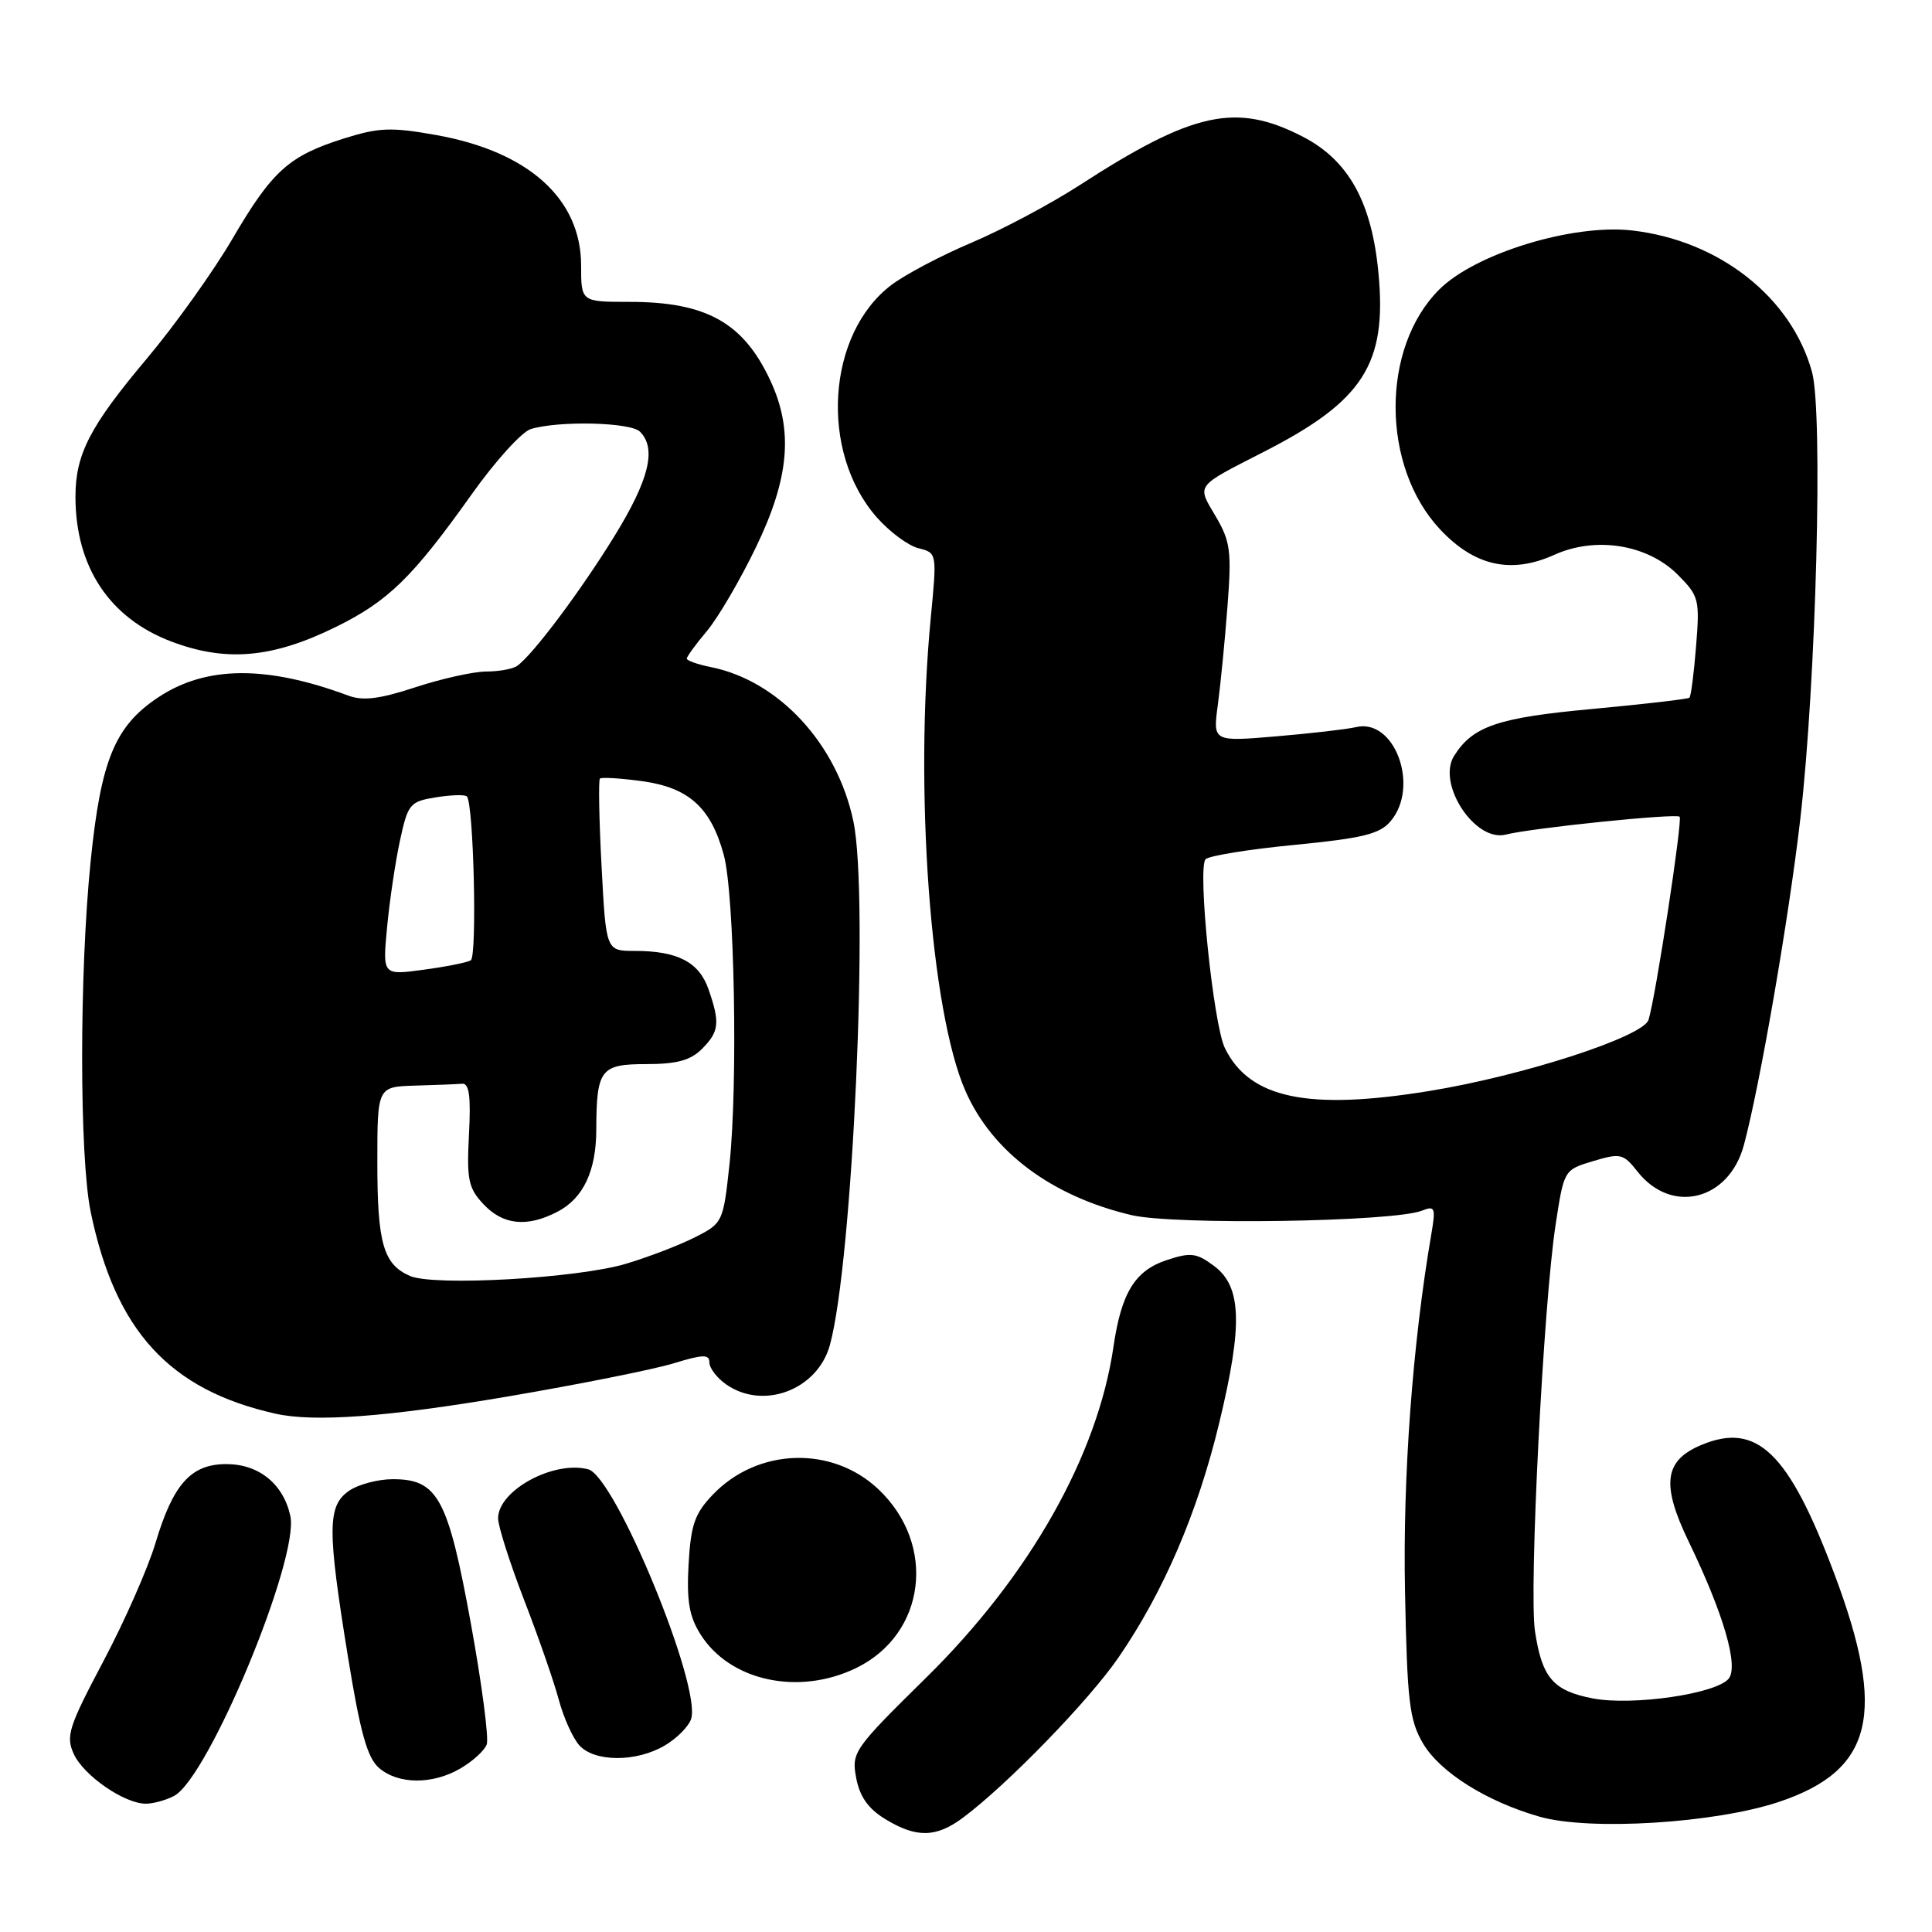 <?xml version="1.0" encoding="UTF-8" standalone="no"?>
<!DOCTYPE svg PUBLIC "-//W3C//DTD SVG 1.1//EN" "http://www.w3.org/Graphics/SVG/1.1/DTD/svg11.dtd" >
<svg xmlns="http://www.w3.org/2000/svg" xmlns:xlink="http://www.w3.org/1999/xlink" version="1.1" viewBox="0 0 256 256">
 <g >
 <path fill="currentColor"
d=" M 127.62 240.84 C 133.53 236.42 144.31 225.31 148.21 219.62 C 154.19 210.92 158.70 200.41 161.56 188.52 C 164.70 175.52 164.53 170.46 160.86 167.74 C 158.54 166.01 157.77 165.92 154.59 166.97 C 150.39 168.36 148.58 171.30 147.54 178.46 C 145.43 192.89 136.43 208.80 122.73 222.29 C 113.10 231.77 112.81 232.19 113.45 235.59 C 113.92 238.07 115.04 239.66 117.30 241.04 C 121.43 243.56 124.05 243.51 127.62 240.84 Z  M 235.72 238.76 C 248.21 234.58 250.03 227.09 243.07 208.57 C 237.02 192.45 232.82 188.38 225.45 191.46 C 220.50 193.52 220.09 196.68 223.77 204.29 C 228.39 213.85 230.41 220.80 229.05 222.44 C 227.38 224.45 216.32 226.05 211.06 225.05 C 205.80 224.04 204.32 222.32 203.39 216.12 C 202.58 210.72 204.51 172.77 206.13 162.25 C 207.24 155.01 207.24 155.01 211.11 153.85 C 214.72 152.77 215.10 152.86 216.97 155.23 C 221.48 160.97 229.09 159.08 231.07 151.74 C 233.18 143.92 237.04 121.62 238.55 108.50 C 240.65 90.31 241.58 54.67 240.10 49.29 C 237.38 39.40 227.82 31.87 216.28 30.54 C 208.42 29.63 195.47 33.59 190.70 38.37 C 182.94 46.12 183.01 61.83 190.83 70.16 C 195.40 75.02 200.24 76.10 205.97 73.51 C 211.45 71.04 218.30 72.14 222.30 76.14 C 225.12 78.97 225.24 79.42 224.74 85.61 C 224.46 89.19 224.06 92.26 223.86 92.45 C 223.66 92.63 217.88 93.30 211.00 93.94 C 198.49 95.09 195.15 96.22 192.68 100.15 C 190.35 103.84 195.43 111.61 199.51 110.59 C 203.03 109.70 222.08 107.75 222.56 108.22 C 222.97 108.64 219.40 132.03 218.44 135.13 C 217.75 137.37 201.82 142.54 189.40 144.56 C 173.32 147.18 165.58 145.56 162.31 138.89 C 160.77 135.76 158.64 114.96 159.75 113.85 C 160.21 113.39 165.52 112.53 171.55 111.95 C 180.56 111.07 182.81 110.52 184.25 108.83 C 188.16 104.24 184.81 95.11 179.66 96.35 C 178.47 96.63 173.72 97.18 169.10 97.57 C 160.71 98.28 160.71 98.28 161.37 93.39 C 161.73 90.70 162.31 84.82 162.65 80.31 C 163.21 73.03 163.03 71.72 161.08 68.41 C 158.58 64.17 158.28 64.57 167.50 59.85 C 180.64 53.13 183.78 48.24 182.66 36.25 C 181.78 26.79 178.70 21.24 172.61 18.10 C 163.78 13.56 158.11 14.79 143.02 24.56 C 139.18 27.04 132.76 30.45 128.77 32.14 C 124.77 33.83 119.99 36.35 118.14 37.74 C 109.55 44.21 108.54 59.86 116.17 68.54 C 117.85 70.45 120.33 72.30 121.69 72.64 C 124.16 73.26 124.16 73.26 123.33 81.88 C 121.13 104.71 123.29 134.04 127.94 144.59 C 131.49 152.65 139.36 158.52 149.93 161.01 C 155.65 162.35 184.63 161.91 188.41 160.42 C 190.15 159.73 190.26 160.01 189.65 163.58 C 187.16 178.11 185.87 195.74 186.17 210.83 C 186.46 225.47 186.75 227.93 188.55 231.00 C 190.79 234.82 196.96 238.71 204.00 240.72 C 210.65 242.62 227.26 241.59 235.72 238.76 Z  M 23.08 237.96 C 27.65 235.51 39.70 206.47 38.47 200.86 C 37.54 196.62 34.29 194.00 29.99 194.00 C 25.30 194.00 22.93 196.65 20.59 204.50 C 19.60 207.80 16.50 214.84 13.69 220.14 C 9.10 228.81 8.70 230.05 9.77 232.40 C 11.08 235.27 16.46 238.99 19.32 239.00 C 20.31 239.00 22.01 238.53 23.08 237.96 Z  M 61.06 234.30 C 62.64 233.37 64.19 231.96 64.49 231.16 C 64.80 230.37 63.85 223.14 62.39 215.11 C 59.36 198.49 58.01 196.00 52.05 196.00 C 50.07 196.00 47.44 196.70 46.22 197.56 C 43.38 199.55 43.36 202.61 46.10 219.50 C 47.73 229.55 48.66 232.90 50.21 234.25 C 52.76 236.47 57.36 236.49 61.06 234.30 Z  M 88.10 231.28 C 89.70 230.34 91.26 228.75 91.58 227.76 C 92.96 223.39 81.52 195.63 77.94 194.69 C 73.35 193.49 66.00 197.49 66.00 201.19 C 66.00 202.23 67.56 207.11 69.46 212.04 C 71.37 216.97 73.43 222.92 74.05 225.25 C 74.68 227.59 75.89 230.29 76.75 231.25 C 78.76 233.50 84.32 233.52 88.10 231.28 Z  M 113.43 221.03 C 122.69 216.54 124.16 204.66 116.38 197.32 C 110.24 191.53 100.39 191.85 94.46 198.04 C 92.05 200.56 91.54 202.03 91.24 207.27 C 90.97 212.12 91.32 214.18 92.82 216.56 C 96.71 222.75 105.82 224.72 113.43 221.03 Z  M 67.18 185.06 C 76.71 183.44 86.64 181.45 89.25 180.65 C 93.17 179.45 94.00 179.43 94.00 180.54 C 94.00 181.28 95.00 182.59 96.22 183.44 C 101.14 186.88 108.32 184.17 109.96 178.24 C 112.99 167.29 115.17 118.82 113.08 108.84 C 110.93 98.57 103.19 90.19 94.18 88.39 C 92.43 88.04 91.00 87.53 91.00 87.27 C 91.00 87.01 92.19 85.37 93.65 83.64 C 95.11 81.91 98.04 76.92 100.15 72.55 C 104.58 63.40 105.15 57.08 102.11 50.50 C 98.54 42.77 93.62 40.00 83.43 40.00 C 77.00 40.00 77.00 40.00 77.00 35.19 C 77.00 26.35 70.05 20.08 57.78 17.89 C 51.82 16.83 50.20 16.89 45.57 18.35 C 38.27 20.65 36.07 22.63 30.77 31.69 C 28.26 35.98 23.17 43.10 19.47 47.50 C 11.91 56.49 10.00 60.18 10.00 65.82 C 10.00 75.12 14.51 81.92 22.74 85.02 C 29.99 87.75 36.11 87.20 44.49 83.08 C 51.46 79.65 54.66 76.52 62.50 65.50 C 65.62 61.10 69.15 57.21 70.34 56.85 C 74.10 55.72 83.55 55.95 84.80 57.20 C 87.03 59.43 86.02 63.56 81.41 71.05 C 76.93 78.32 70.61 86.76 68.53 88.23 C 67.97 88.64 66.11 88.98 64.42 88.98 C 62.72 88.99 58.50 89.93 55.03 91.07 C 50.28 92.63 48.09 92.90 46.12 92.16 C 35.29 88.14 27.30 88.21 21.00 92.38 C 15.24 96.19 13.38 100.67 12.02 114.03 C 10.50 128.86 10.51 153.31 12.02 160.60 C 15.29 176.36 22.45 184.17 36.50 187.32 C 41.64 188.47 51.28 187.76 67.18 185.06 Z  M 54.32 169.07 C 50.80 167.53 50.00 164.75 50.00 154.07 C 50.00 144.00 50.00 144.00 55.00 143.85 C 57.75 143.77 60.56 143.66 61.25 143.60 C 62.17 143.53 62.41 145.30 62.14 150.32 C 61.83 156.32 62.06 157.43 64.07 159.57 C 66.66 162.33 69.84 162.65 73.85 160.57 C 77.27 158.81 79.00 155.18 79.01 149.70 C 79.04 141.70 79.57 141.00 85.62 141.00 C 89.67 141.00 91.50 140.50 93.00 139.00 C 95.30 136.70 95.43 135.53 93.88 131.08 C 92.62 127.47 89.79 126.00 84.08 126.00 C 80.30 126.00 80.30 126.00 79.71 114.78 C 79.38 108.60 79.29 103.38 79.49 103.17 C 79.70 102.96 82.22 103.12 85.09 103.51 C 91.27 104.36 94.19 107.00 95.90 113.26 C 97.33 118.47 97.79 143.71 96.66 154.27 C 95.84 161.92 95.76 162.08 92.16 163.91 C 90.15 164.94 86.03 166.53 83.00 167.44 C 76.60 169.38 57.51 170.46 54.32 169.07 Z  M 51.29 122.87 C 51.62 119.36 52.39 114.19 53.00 111.37 C 54.05 106.52 54.31 106.21 57.75 105.65 C 59.76 105.33 61.60 105.27 61.86 105.53 C 62.76 106.43 63.24 126.73 62.38 127.25 C 61.89 127.54 59.07 128.10 56.09 128.50 C 50.69 129.23 50.69 129.23 51.29 122.87 Z "/>
</g>
</svg>